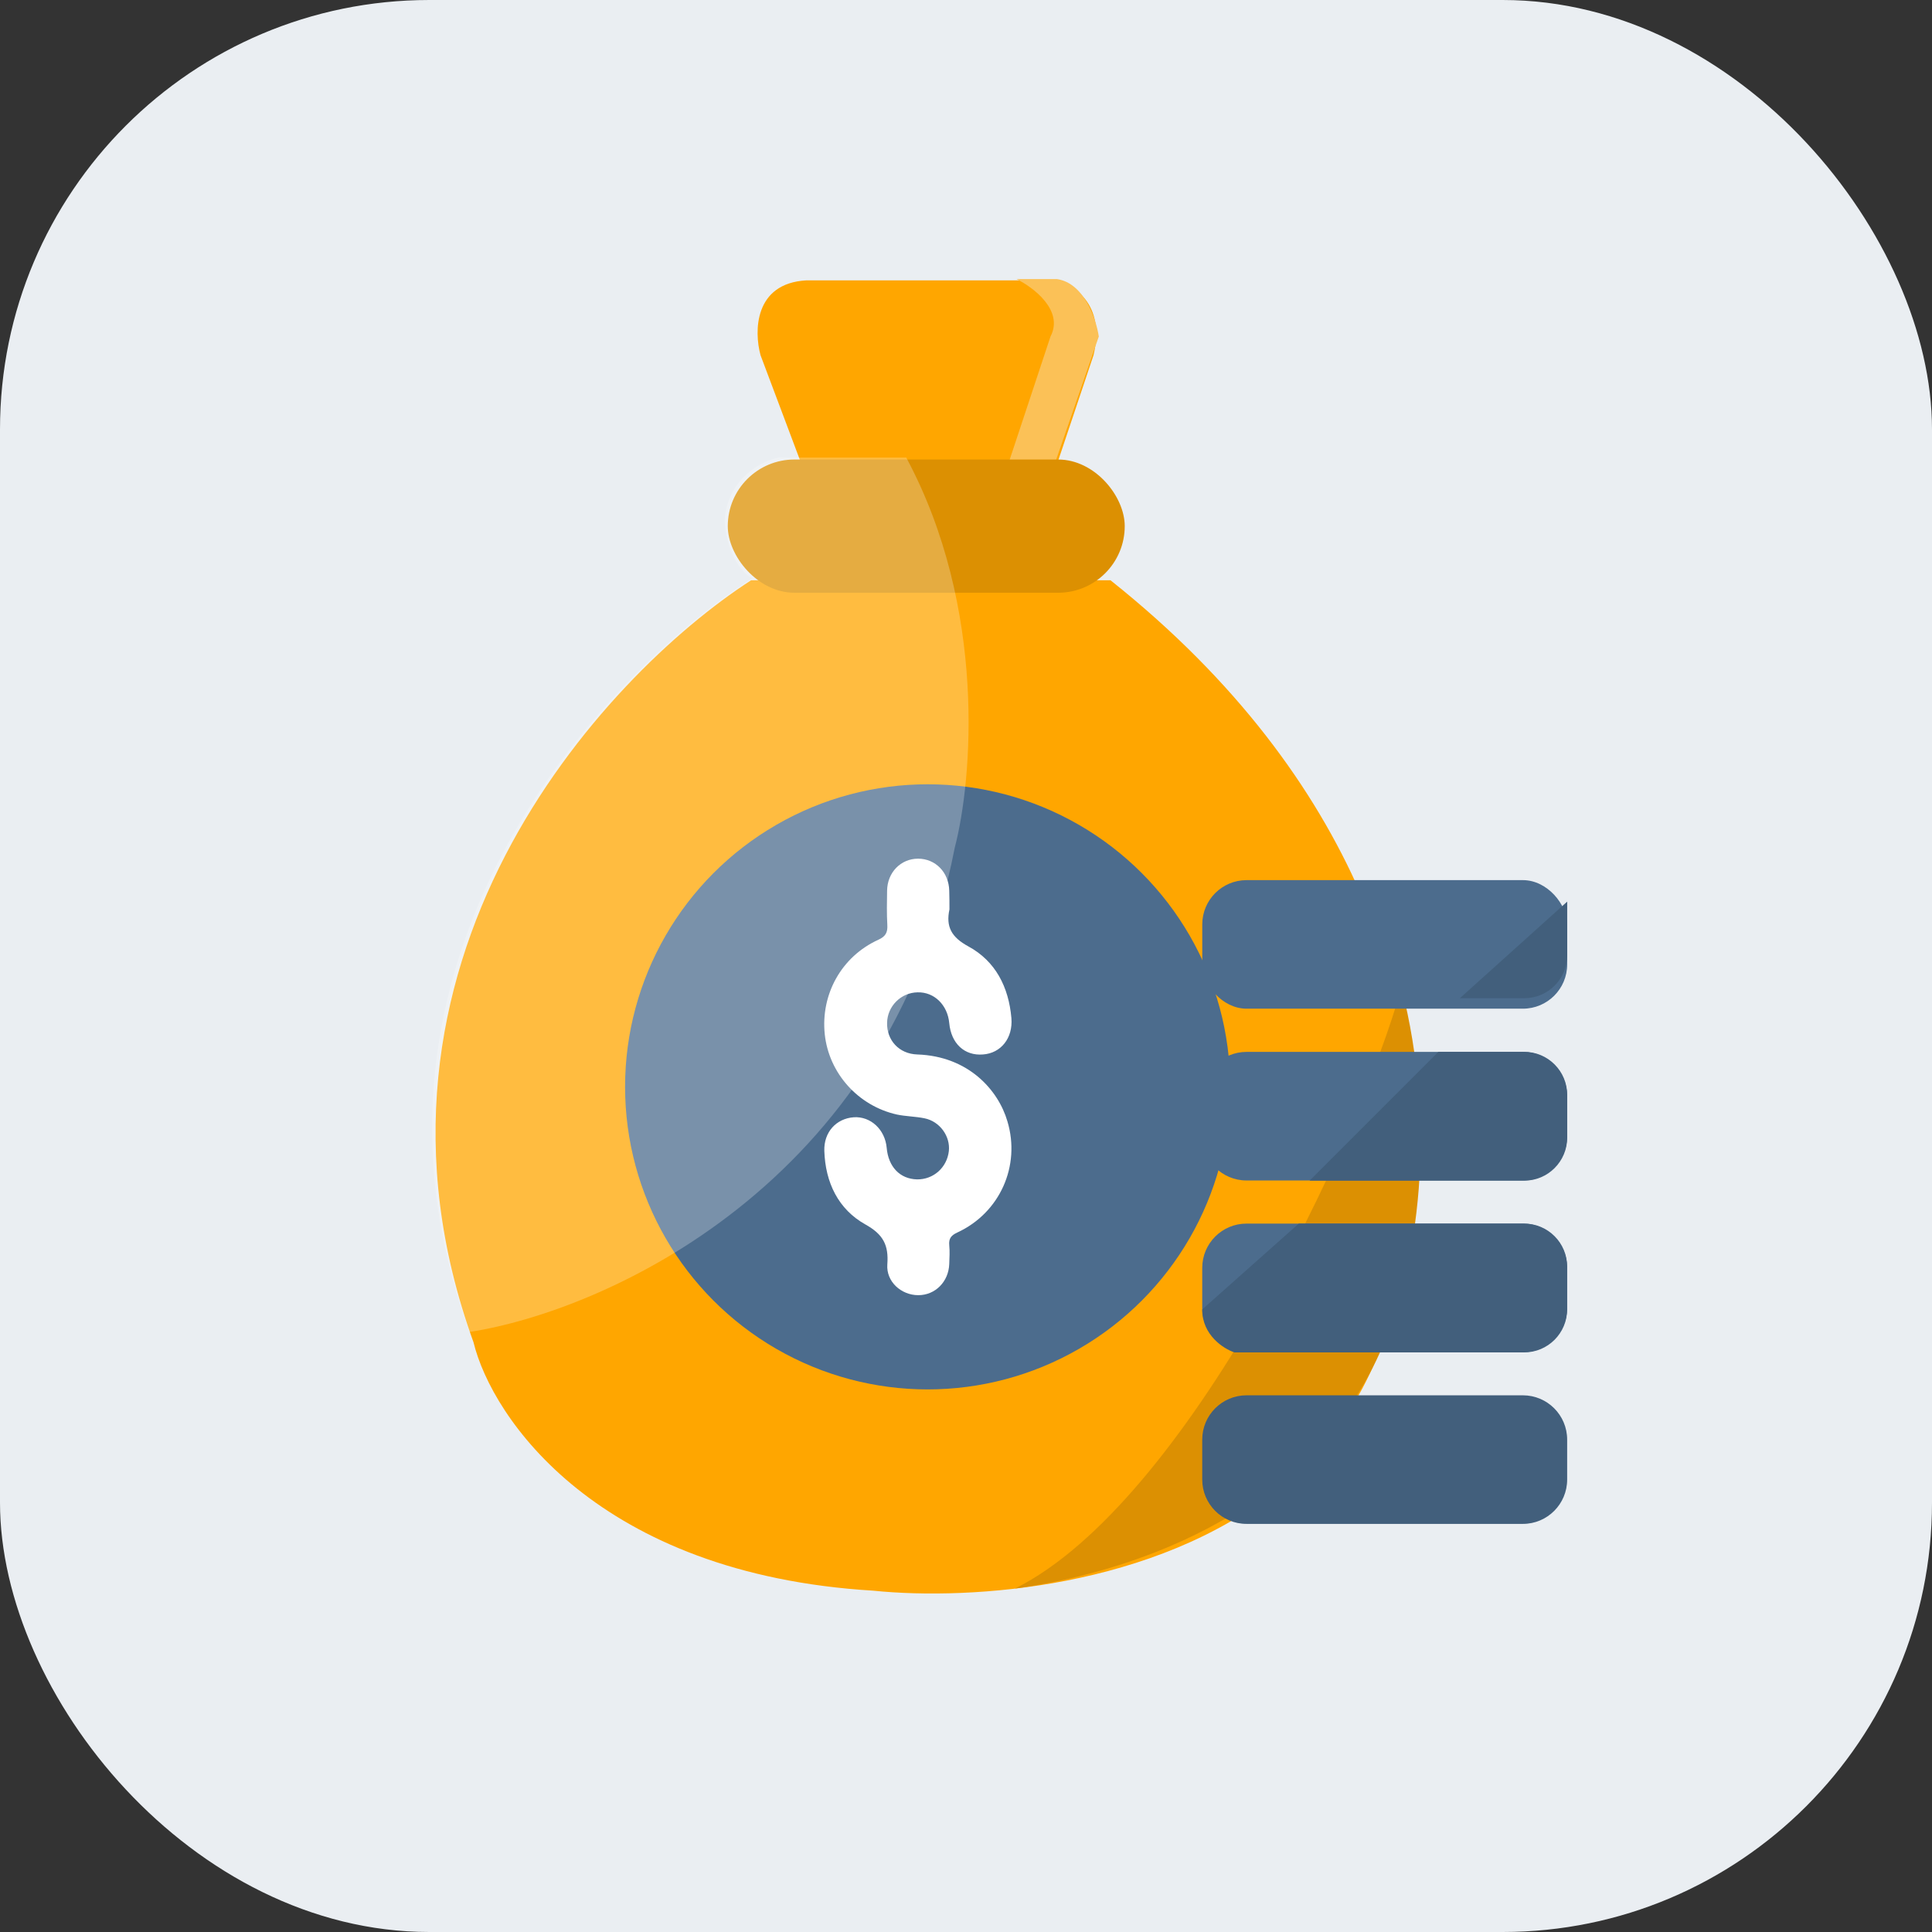 <svg width="76" height="76" viewBox="0 0 76 76" fill="none" xmlns="http://www.w3.org/2000/svg">
<rect x="0" y="0" width="76" height="76" fill="#333333" stroke="none"/>
<rect width="76" height="76" rx="16.889" fill="#EAEEF2"/>
<path fill-rule="evenodd" clip-rule="evenodd" d="M18.626 52.8C13.253 37.95 23.667 26.63 29.545 22.827H43.685C48.654 26.783 51.725 31.047 53.517 35.139H51.448C50.395 35.139 49.541 35.992 49.541 37.046C49.541 38.099 50.395 38.953 51.448 38.953H54.854C55.114 39.929 55.307 40.885 55.443 41.814H51.448C50.395 41.814 49.541 42.668 49.541 43.721C49.541 44.774 50.395 45.628 51.448 45.628H55.704C55.694 46.641 55.62 47.599 55.499 48.489H51.448C50.395 48.489 49.541 49.343 49.541 50.396C49.541 51.449 50.395 52.303 51.448 52.303H54.581C54.518 52.476 54.453 52.642 54.386 52.8C54.088 53.656 53.716 54.442 53.283 55.163H51.448C50.395 55.163 49.541 56.017 49.541 57.07C49.541 57.682 49.829 58.227 50.277 58.576C45.443 62.445 38.257 62.972 34.349 62.573C23.517 61.918 19.354 55.785 18.626 52.8Z" fill="#FFA600"/>
<path d="M39.93 62.489C46.685 59.112 53.441 44.897 55.13 38.845C56.522 44.299 55.829 49.743 54.285 53.2C51.335 59.807 43.995 61.935 39.93 62.489Z" fill="#DC9002"/>
<path d="M31.716 11.029C29.662 11.146 29.662 13.041 29.918 13.974L32.281 20.258H40.91L43.016 13.974C43.509 11.932 42.194 11.159 41.475 11.029H31.716Z" fill="#FFA600"/>
<path d="M41.324 13.237C41.858 12.216 40.656 11.306 39.989 10.979H41.581C42.649 11.136 43.122 12.55 43.224 13.237L40.81 20.209H39.013L41.324 13.237Z" fill="#FBC157"/>
<rect x="28.629" y="18.076" width="15.615" height="5.241" rx="2.621" fill="#DC9002"/>
<circle cx="36.491" cy="42.754" r="11.902" fill="#4C6C8D"/>
<path d="M37.349 35.773C37.202 36.46 37.431 36.869 38.093 37.229C39.164 37.809 39.68 38.831 39.786 40.05C39.851 40.834 39.377 41.431 38.666 41.48C37.938 41.538 37.415 41.047 37.341 40.246C37.276 39.535 36.752 39.019 36.098 39.036C35.444 39.044 34.905 39.584 34.896 40.238C34.88 40.916 35.362 41.456 36.082 41.48C38.093 41.546 39.271 42.879 39.63 44.113C40.154 45.863 39.336 47.703 37.668 48.479C37.415 48.594 37.317 48.717 37.341 48.986C37.366 49.232 37.349 49.477 37.341 49.722C37.317 50.417 36.793 50.949 36.123 50.949C35.452 50.949 34.855 50.417 34.905 49.739C34.962 48.986 34.749 48.561 34.046 48.169C32.975 47.572 32.468 46.517 32.427 45.274C32.403 44.538 32.893 43.999 33.588 43.95C34.251 43.909 34.815 44.432 34.88 45.152C34.946 45.904 35.403 46.378 36.074 46.394C36.72 46.403 37.251 45.928 37.325 45.282C37.39 44.702 36.973 44.113 36.368 43.991C36.008 43.917 35.632 43.917 35.281 43.843C33.752 43.5 32.607 42.216 32.444 40.687C32.28 39.117 33.098 37.629 34.553 36.967C34.839 36.836 34.921 36.681 34.905 36.387C34.88 35.937 34.888 35.487 34.896 35.038C34.905 34.318 35.436 33.778 36.115 33.778C36.801 33.778 37.325 34.318 37.341 35.038C37.349 35.283 37.349 35.528 37.349 35.773Z" fill="white"/>
<path d="M37.558 33.342C34.984 46.62 23.761 51.577 18.471 52.396C13.119 37.808 23.65 26.553 29.585 22.75C28.747 22.226 28.516 21.003 28.506 20.457C28.637 18.797 29.978 18.127 30.633 18H35.65C38.834 23.94 38.249 30.703 37.558 33.342Z" fill="white" fill-opacity="0.25"/>
<rect x="47.294" y="34.622" width="14.355" height="5.057" rx="1.742" fill="#4C6C8D"/>
<path d="M47.293 49.875C47.293 48.913 48.073 48.133 49.035 48.133H59.906C60.868 48.133 61.648 48.913 61.648 49.875V51.448C61.648 52.41 60.868 53.19 59.906 53.19H49.035C48.073 53.19 47.293 52.41 47.293 51.448V49.875Z" fill="#4C6C8D"/>
<path d="M47.293 56.63C47.293 55.668 48.073 54.888 49.035 54.888H59.906C60.868 54.888 61.648 55.668 61.648 56.631V58.203C61.648 59.165 60.868 59.946 59.906 59.946H49.035C48.073 59.946 47.293 59.165 47.293 58.203V56.63Z" fill="#425F7C"/>
<path d="M47.293 43.121C47.293 42.159 48.073 41.379 49.035 41.379H59.906C60.868 41.379 61.648 42.159 61.648 43.121V44.694C61.648 45.656 60.868 46.437 59.906 46.437H49.035C48.073 46.437 47.293 45.656 47.293 44.694V43.121Z" fill="#4C6C8D"/>
<path d="M61.65 37.578V35.467L57.428 39.267H59.961C60.894 39.267 61.65 38.511 61.65 37.578Z" fill="#425F7C"/>
<path d="M61.649 44.755V43.066C61.649 42.134 60.893 41.377 59.96 41.377H56.582L51.516 46.444H59.96C60.893 46.444 61.649 45.688 61.649 44.755Z" fill="#425F7C"/>
<path d="M61.647 51.511V49.822C61.647 48.889 60.89 48.133 59.958 48.133H51.091L47.291 51.511C47.291 52.524 48.136 53.059 48.558 53.2H59.958C60.89 53.2 61.647 52.443 61.647 51.511Z" fill="#425F7C"/>
</svg>

